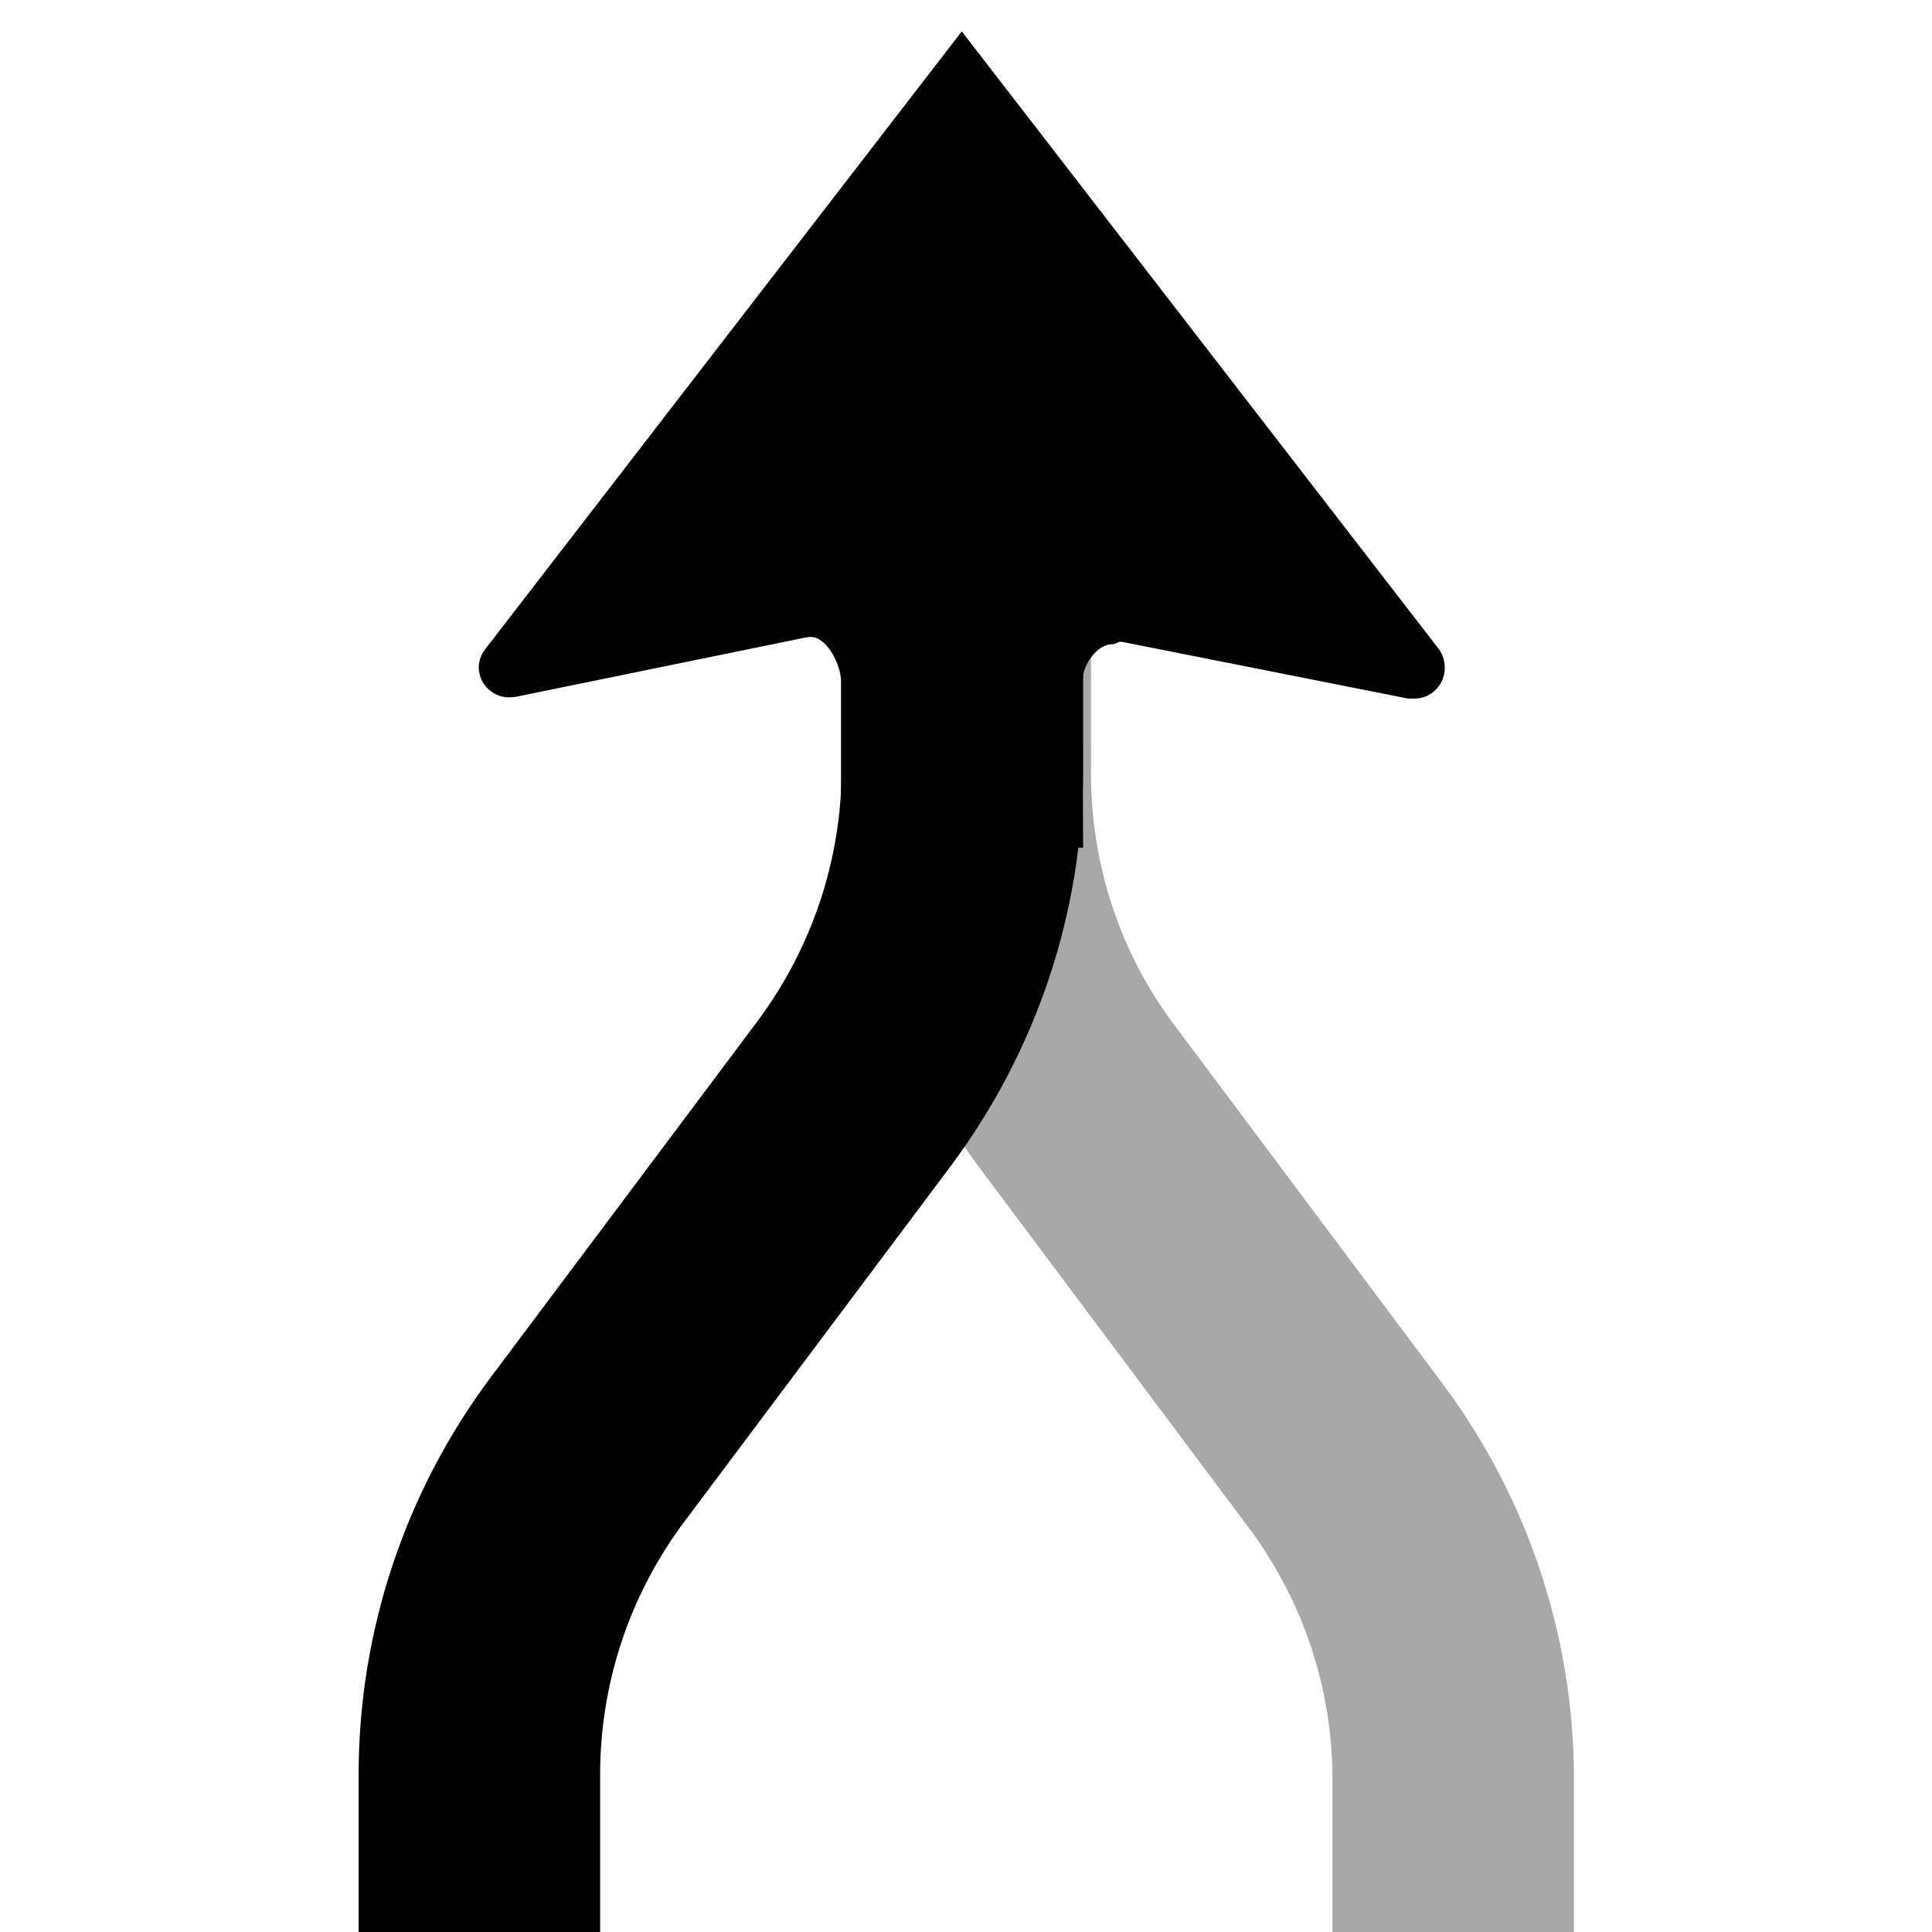 <?xml version="1.0" ?>
<svg xmlns="http://www.w3.org/2000/svg" width="32" height="32" viewBox="0 0 32 32">
  <g transform="translate(16,17)">
    <path d="M 8.07,15 L 8.07,12.47 C 8.07,10.53 7.44,8.65 6.28,7.1 L 1.86,1.19 C 0.69,-0.36 0.07,-2.25 0.07,-4.19 L 0.07,-10.51 " fill="none" stroke-linejoin="round" stroke-width="4" stroke="#A8A8A8ff"/>
    <path d="M -8.06,15 L -8.06,12.39 C -8.06,10.45 -7.43,8.56 -6.27,7.01 L -1.85,1.11 C -0.69,-0.45 -0.06,-2.33 -0.06,-4.27 L -0.06,-10.6 " fill="none" stroke-linejoin="round" stroke-width="4" stroke="#000000ff"/>
    <path d="M 7.8,-6.29 L -0.07,-16.48 L -7.93,-6.29 C -8.01,-6.2 -8.07,-6.08 -8.07,-5.95 C -8.07,-5.67 -7.84,-5.45 -7.57,-5.45 C -7.53,-5.45 -7.45,-5.46 -7.45,-5.46 L -2.71,-6.43 C -2.66,-6.44 -2.62,-6.45 -2.57,-6.45 C -2.3,-6.45 -2.07,-5.98 -2.07,-5.72 C -2.07,-5.36 -2.07,-2.96 -2.07,-2.96 L -0.07,-2.96 L 1.94,-2.96 C 1.94,-2.96 1.93,-5.36 1.93,-5.72 C 1.93,-5.98 2.16,-6.33 2.43,-6.33 C 2.48,-6.33 2.53,-6.38 2.58,-6.37 L 7.32,-5.43 C 7.32,-5.43 7.4,-5.43 7.43,-5.43 C 7.71,-5.43 7.93,-5.66 7.93,-5.94 C 7.93,-6.07 7.88,-6.2 7.8,-6.29 Z" fill="#000000ff"/>
  </g>
</svg>
